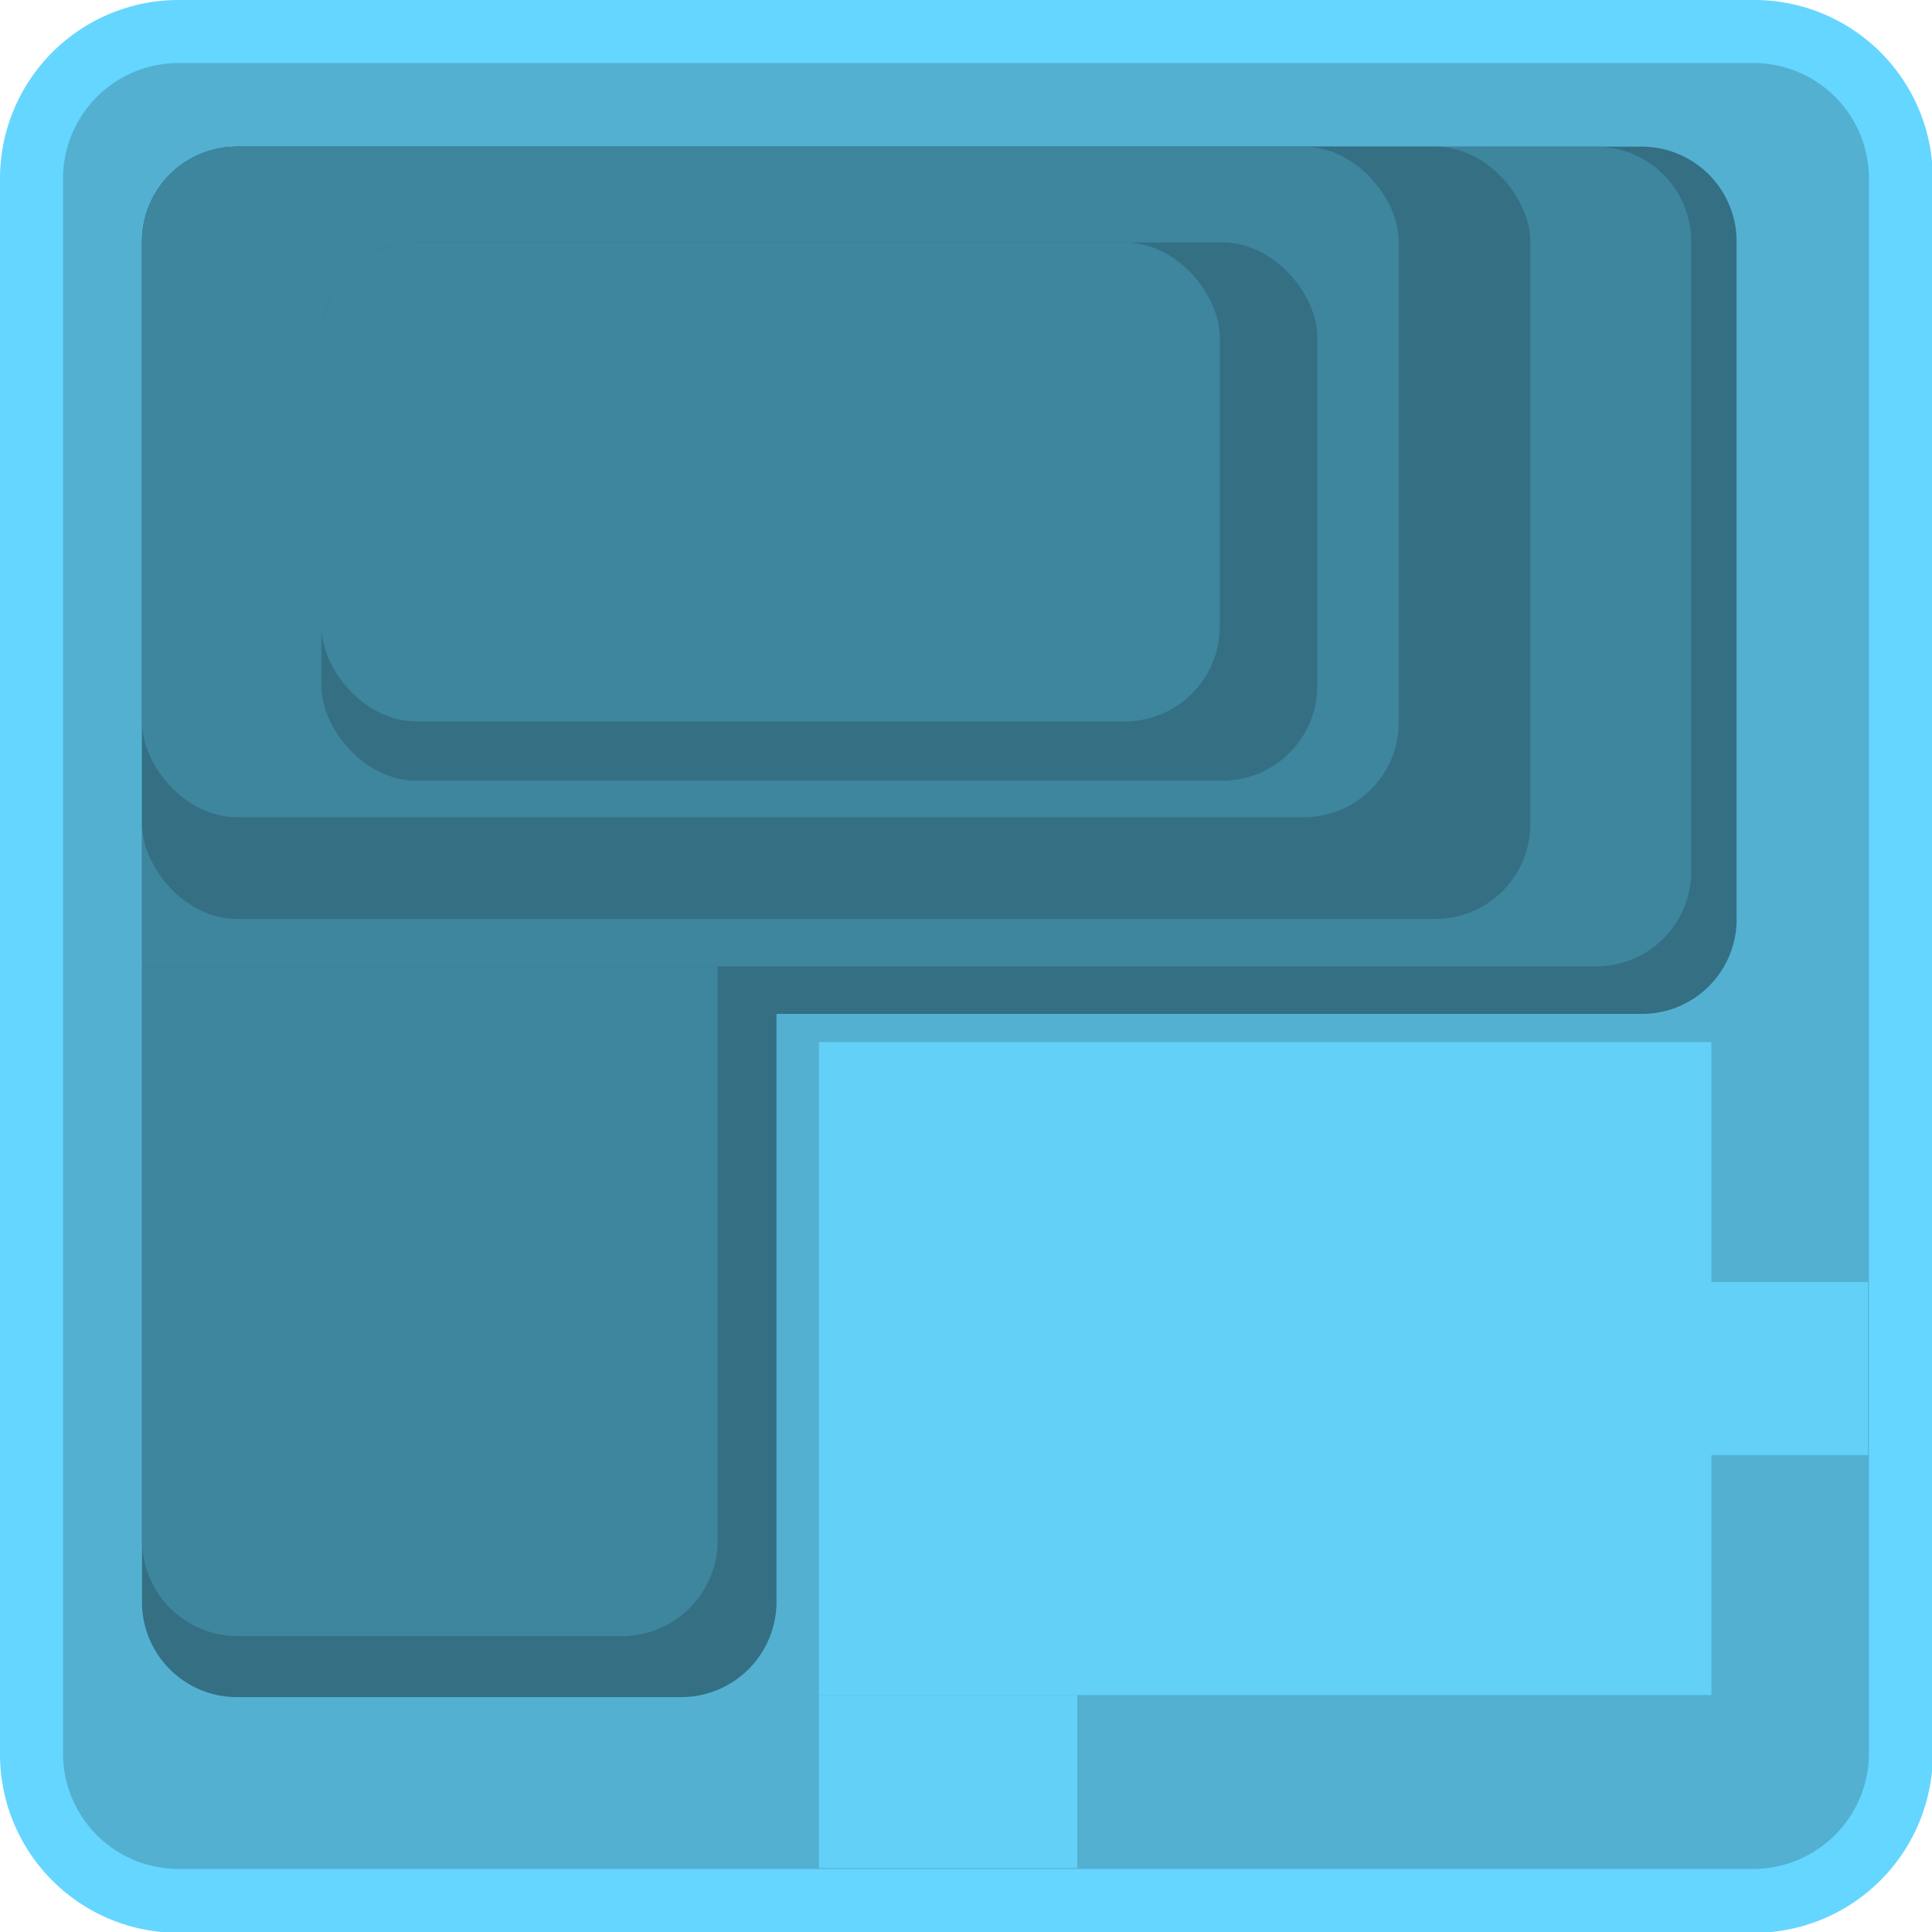 <svg xmlns="http://www.w3.org/2000/svg" viewBox="0 0 45.98 45.98"><defs><style>.cls-1{fill:#53b0d1;}.cls-2{fill:#65d6ff;}.cls-3{fill:#346f84;}.cls-4{fill:#3e859e;}.cls-5{fill:#62d0f7;}</style></defs><g id="Calque_2" data-name="Calque 2"><g id="Charte"><g id="Buildings_examples"><g id="office"><rect class="cls-1" x="0.75" y="0.75" width="44.48" height="44.48" rx="3.5"/><path class="cls-2" d="M41.73,1.5a2.75,2.75,0,0,1,2.75,2.75V41.73a2.76,2.76,0,0,1-2.75,2.75H4.25A2.75,2.75,0,0,1,1.5,41.73V4.25A2.75,2.75,0,0,1,4.25,1.5H41.73m0-1.5H4.25A4.25,4.25,0,0,0,0,4.25V41.73A4.25,4.25,0,0,0,4.25,46H41.73A4.26,4.26,0,0,0,46,41.73V4.25A4.25,4.25,0,0,0,41.73,0Z"/><path class="cls-3" d="M18.48,24.13H3.38v14a2.26,2.26,0,0,0,2.26,2.26H16.21a2.27,2.27,0,0,0,2.27-2.27Z"/><path class="cls-3" d="M39.08,24.13H3.38V5.75A2.26,2.26,0,0,1,5.63,3.49H39.08a2.26,2.26,0,0,1,2.25,2.26V21.88A2.25,2.25,0,0,1,39.08,24.13Z"/><path class="cls-4" d="M17.08,23H3.38V36.66a2.28,2.28,0,0,0,2.27,2.28H14.8a2.28,2.28,0,0,0,2.28-2.28Z"/><path class="cls-4" d="M38,23H3.38V5.75A2.26,2.26,0,0,1,5.63,3.49H38a2.26,2.26,0,0,1,2.25,2.26v15A2.26,2.26,0,0,1,38,23Z"/><rect class="cls-3" x="3.38" y="3.49" width="33.04" height="18.38" rx="2.26"/><rect class="cls-4" x="3.38" y="3.49" width="29.91" height="15.96" rx="2.26"/><rect class="cls-3" x="7.65" y="5.77" width="23.7" height="12.81" rx="2.26"/><rect class="cls-4" x="7.65" y="5.77" width="21.38" height="11.4" rx="2.26"/><rect class="cls-5" x="19.49" y="24.8" width="21.24" height="15.54"/><rect class="cls-5" x="19.49" y="40.34" width="6.15" height="4.12"/><rect class="cls-5" x="40.66" y="30.51" width="3.8" height="4.12"/></g></g></g></g></svg>